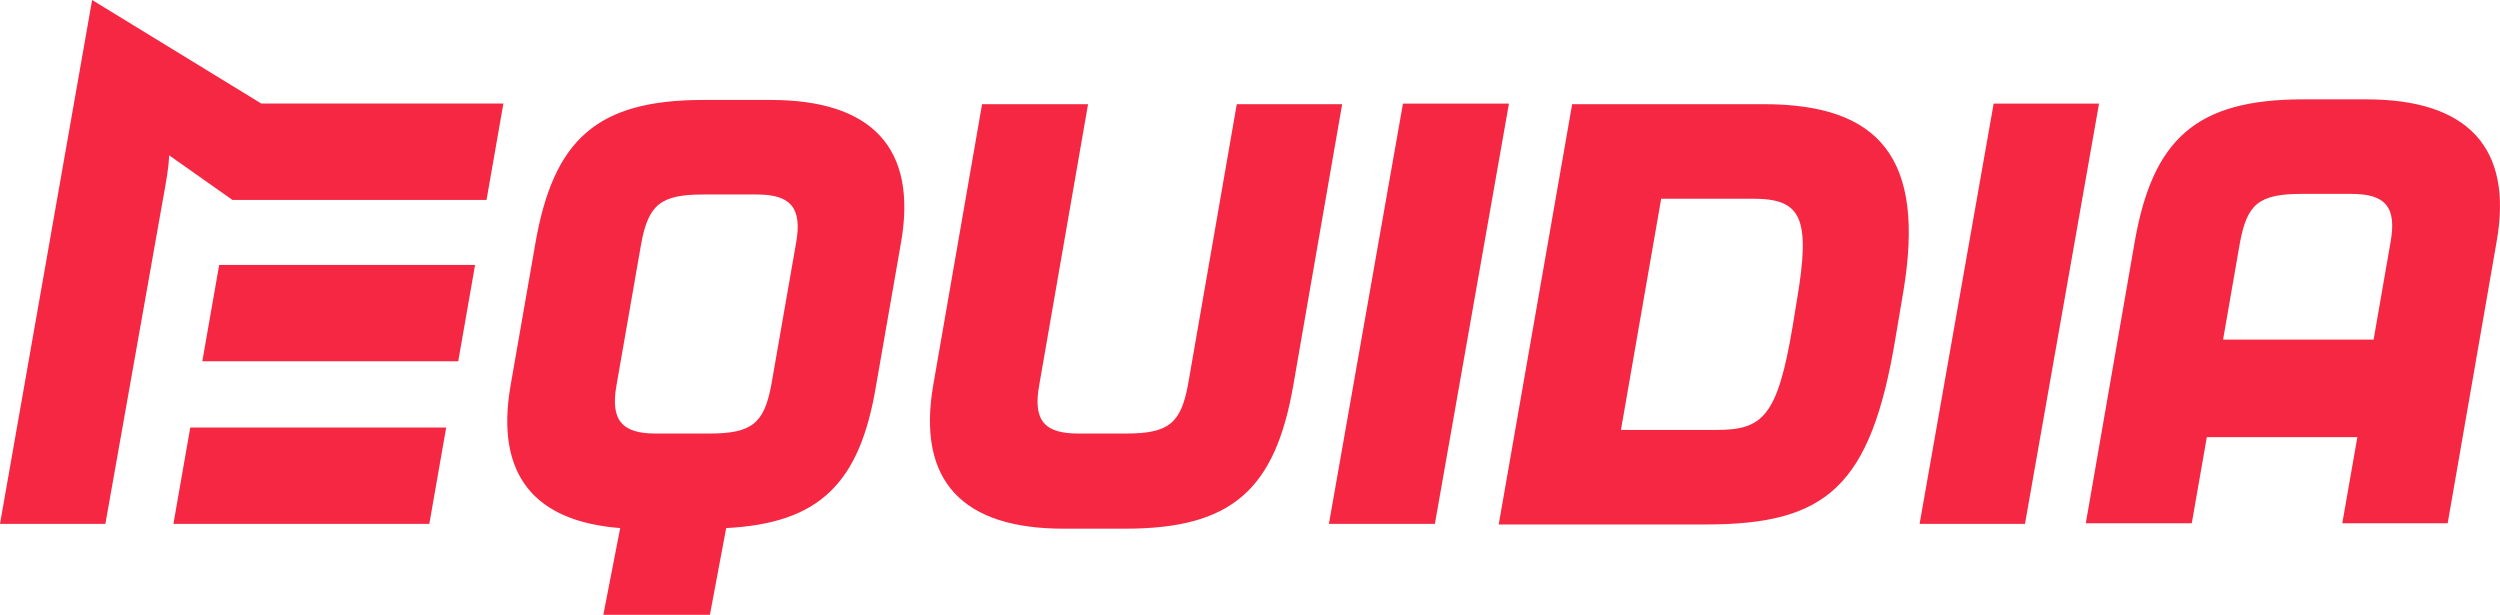 <svg version="1.1" viewBox="0 0 415.19 102.1" xml:space="preserve" xmlns="http://www.w3.org/2000/svg">
<g transform="translate(-82.1,-52.5)" fill="#f62742">
		<path class="st1" d="m99.6 139.5h-17.5l15.3-87 28.1 17.2h40.2l-2.8 16h-42.2l-10.5-7.4c-0.1 2.1-0.4 3.8-1.2 8.2m1.9 53 2.8-16h42.5l-2.8 16zm47.3-27h-42.5l2.8-16h42.5zm44.5 27.7-2.7 14.4h-17.7l2.8-14.4c-14.2-1.1-20.8-8.8-18.2-23.7l4.1-23.5c3-17.4 10.3-23.9 27.9-23.9h11.2c16.6 0 24.5 7.8 21.6 23.9l-4.1 23.5c-2.7 16.3-9.4 22.9-24.9 23.7m-2.8-15.7c7.1 0 9.1-1.7 10.3-8.1l4.1-23.5c1.1-6-1-8.1-6.5-8.1h-8.9c-7.1 0-9.1 1.7-10.3 8.1l-4.1 23.5c-1.1 6 1 8.1 6.5 8.1zm45.3-54.7-8.1 46.6c-2.8 16.1 5 23.9 21.6 23.9h10.3c17.7 0 24.9-6.5 27.9-23.9l8.1-46.6h-17.5l-8.1 46.6c-1.2 6.4-3.2 8.1-10.3 8.1h-7.9c-5.6 0-7.6-2.1-6.5-8.1l8.1-46.6zm75.2 69.7 12.3-69.8h-17.6l-12.3 69.8zm22.8-69.7h31.8c19.3 0 26.9 9 23.2 31.1l-1.3 7.7c-4.1 24.8-11.5 31-31.5 31h-34.4zm14.8 15.6-6.7 38.5h15.9c7.7 0 10.1-2.3 12.6-17.1l0.7-4.3c2.4-14 0.7-17-7.3-17h-15.2zm60.4 54.1 12.3-69.8h-17.5l-12.3 69.8zm55.2-14.4h-25l-2.5 14.3h-17.6l8.1-46.6c3-17.3 10.3-23.8 28-23.8h10.5c16.6 0 24.5 7.8 21.6 23.8l-8.1 46.6h-17.5zm-22.3-16.2h25l2.8-16.1c1.1-6-0.9-8.1-6.5-8.1h-8.2c-7.2 0-9.1 1.7-10.3 8.1z" fill="#f62742"/>
	</g>
</svg>
